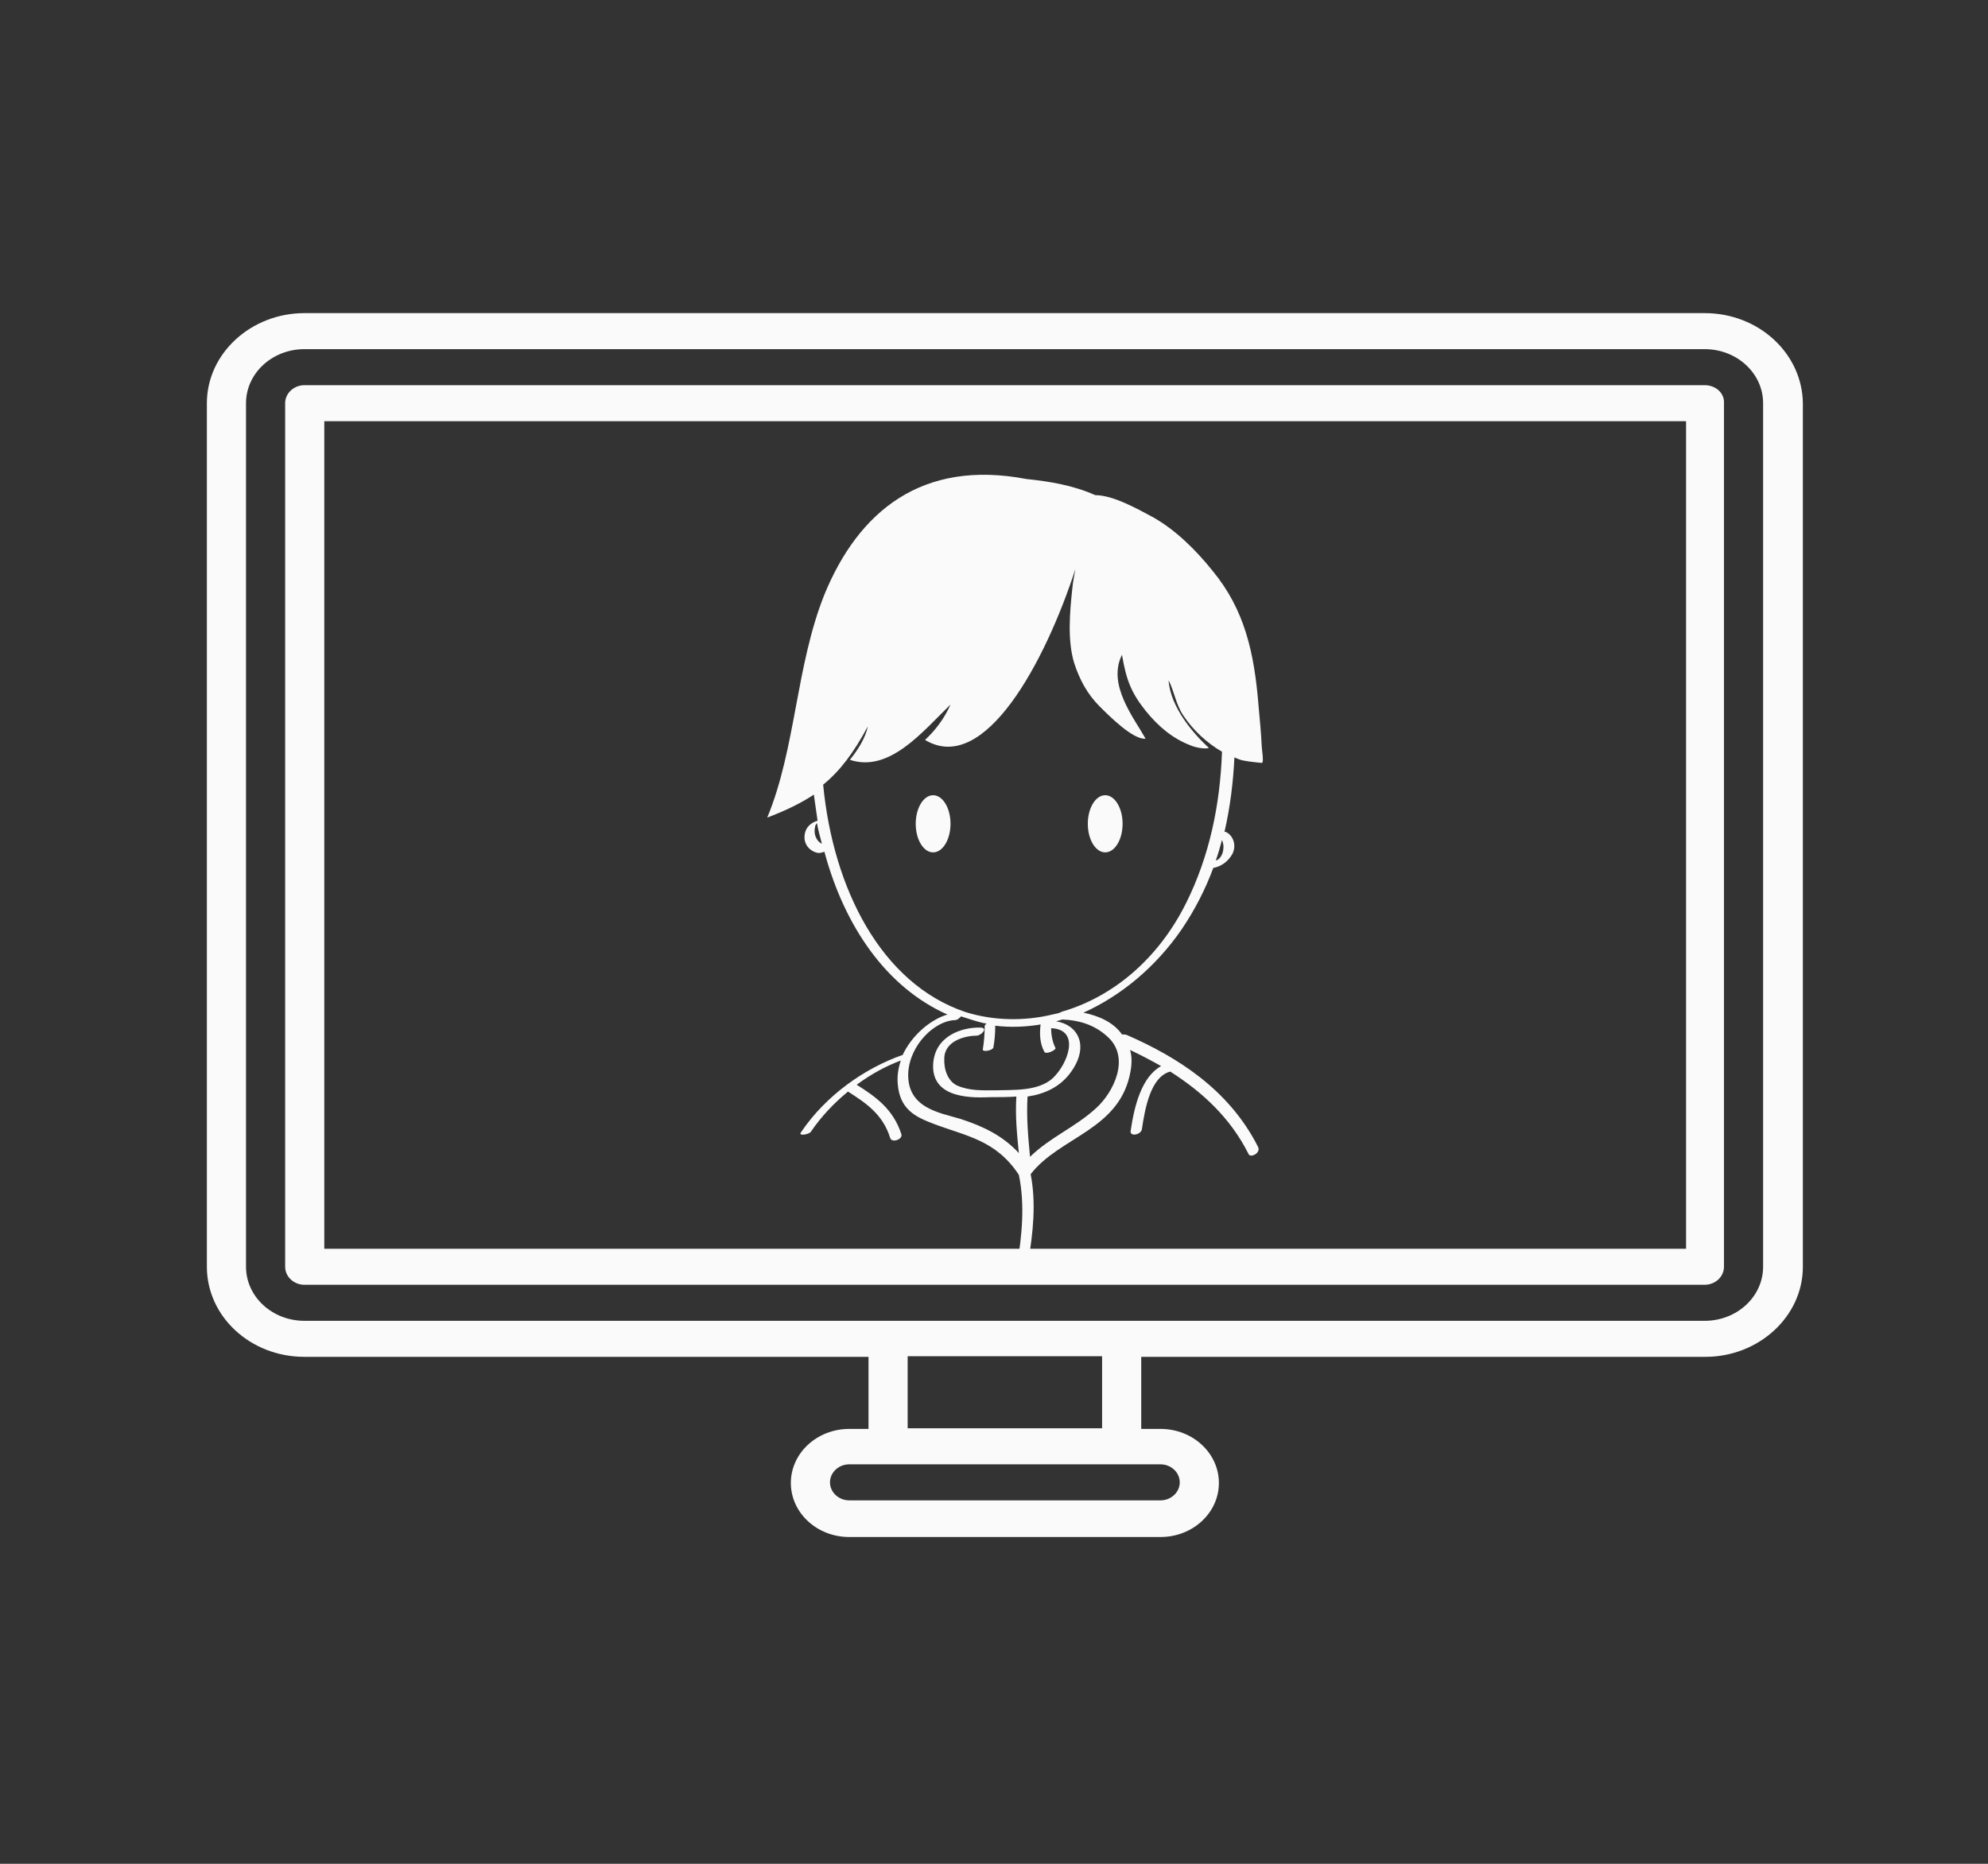 <?xml version="1.0" encoding="utf-8"?>
<!-- Generator: Adobe Illustrator 18.1.1, SVG Export Plug-In . SVG Version: 6.00 Build 0)  -->
<svg version="1.1" id="Layer_1" xmlns="http://www.w3.org/2000/svg" xmlns:xlink="http://www.w3.org/1999/xlink" x="0px" y="0px"
	 viewBox="0 0 320 300" enable-background="new 0 0 320 300" xml:space="preserve">
<rect x="0" y="0" width="320" height="300" fill="#333333" stroke="none"/>
<path fill="#FAFAFA" d="M202.5,184.6c-4.7-9.3-13.1-14.5-21.1-18c-0.2-0.1-0.6-0.1-0.8-0.1c-1.4-2-3.8-3-6.2-3.5
	c6-2.7,11.6-7.3,15.8-13.4c2.1-3.1,3.8-6.4,5.1-9.9c1.2-0.2,2.4-1,3.1-2.3c0.7-1.5,0-3-1.1-3.5c-0.1,0-0.2,0-0.2,0
	c0.9-3.9,1.4-7.9,1.6-12c0.2,0.1,0.4,0.2,0.7,0.3c0.6,0.3,2.7,0.5,3.7,0.6c0.4,0,0-2.2,0-2.6c-0.1-2.1-0.3-4.3-0.5-6.4
	c-0.7-8.9-2.3-15.7-7.4-21.9c-2.8-3.5-6.1-6.7-9.7-8.7c-2.6-1.4-6.4-3.5-9.2-3.5c0,0,0,0,0,0c-3.6-1.6-7.3-2.2-11.1-2.6
	c-16.8-3.2-27,5.2-32.5,18.6c-4.6,11.5-4.6,24.8-9.2,35.9c2.9-1.1,5.4-2.3,7.5-3.7c0.2,1.4,0.4,2.8,0.6,4.2c-1,0.3-2,1-2.1,2.5
	c-0.1,1.6,1.2,2.6,2.3,2.7c0.3,0,0.6-0.1,0.9-0.2c3.2,11.9,9.9,21.8,19.8,26.2c-2.7,0.8-5.7,3.3-7.2,6.5c-6,2.1-12.3,6.4-16.4,12.5
	c-0.4,0.6,1.3,0.3,1.6-0.1c1.7-2.5,3.7-4.6,6-6.5c2.8,1.8,5.6,3.6,6.8,7.5c0.3,0.8,2,0.2,1.8-0.6c-1.3-4.1-4.2-6.1-7.2-8
	c2.3-1.7,4.7-3,7.1-3.9c-0.4,1.2-0.6,2.4-0.5,3.7c0.3,4.2,2.9,5.4,5.8,6.5c5.3,2,10,2.6,13.7,8.2c1,4.8,0.5,9.8-0.3,14.6
	c0,0.2,1.7,0.1,1.8-0.6c0.8-4.7,1.3-9.5,0.4-14.1c4.7-6.1,14.5-7.1,16.1-16.7c0.2-1.2,0.2-2.3-0.1-3.3c1.7,0.8,3.4,1.7,5,2.6
	c-3.1,1.7-4.3,6.3-4.9,10.4c-0.2,1,1.6,0.7,1.8-0.2c0.5-3.4,1.4-8.4,4.5-9.3c0,0,0.1,0,0.1,0c5,3.2,9.6,7.3,12.6,13.3
	C201.3,186.4,203,185.6,202.5,184.6z M196.9,136.8c-0.1,0.8-0.6,1.6-1.2,1.7c0.4-1.1,0.7-2.2,1-3.3
	C196.9,135.7,197,136.2,196.9,136.8z M131.2,134.4c-0.1-0.4-0.1-0.9,0-1.3c0-0.2,0.1-0.3,0.2-0.5c0.1-0.1,0.1-0.1,0.1-0.1
	c0.2,1.1,0.5,2.2,0.8,3.3C131.8,135.6,131.4,135.1,131.2,134.4z M132.5,126.3c2.7-2.2,4.9-5.1,7.2-9.4c-0.4,1.9-1.6,3.8-2.9,5.4
	c6.3,2.1,11.6-4.4,16.2-8.9c-1,2.3-2.5,4.2-4.1,5.7c9.6,5.8,19.4-12.7,24.2-27.5c-0.2,1.1-0.4,2.1-0.5,3.2
	c-0.4,3.7-0.8,8.3,0.3,11.9c0.9,2.8,2.2,5.1,4.1,7c1.6,1.6,5.4,5.4,7.4,5.2c-1.9-3.4-6.2-8.7-3.8-13.5c0.7,4.1,1.5,6.1,3.8,9
	c2.1,2.6,4.4,4.5,7.3,5.6c0.7,0.3,2.1,0.6,2.9,0.4c-2.4-2.2-6.2-6.5-6.5-10.9c0.9,1.7,1.2,4,2.4,5.7c1.6,2.4,3.8,4.4,6.2,5.8
	c-0.3,8.5-2,16.8-5.8,24.4c-4.5,9-11.7,14.9-19.5,17.3c-0.5,0.1-0.7,0.3-1.1,0.4c-0.4,0.1-0.5,0.1-0.9,0.2c-4.6,1.1-9.5,1-14-0.4
	C141.8,158.3,134.1,143,132.5,126.3z M154.6,180.1c-3.3-1-8.7-1.7-8.4-7.5c0.3-4.5,4.3-8.3,7.5-8.4c0.4,0,0.7-0.3,1-0.6
	c1.3,0.4,2.4,0.8,3.7,1.1c0.1,0,0.3,0,0.4,0.1c-0.2,0.1-0.3,0.2-0.3,0.4c0,1.2-0.1,2.5-0.3,3.7c-0.1,0.5,1.6,0.2,1.7-0.3
	c0.2-1.1,0.3-2.3,0.3-3.5c2.4,0.3,4.9,0.2,7.3-0.2c0,0,0,0,0,0c-0.2,1.6-0.1,3.1,0.6,4.4c0.3,0.5,1.9-0.3,1.8-0.6
	c-0.5-1-0.7-2.1-0.7-3.2c4.8,0.2,2.7,5.8,0.2,8.1c-2.4,2.1-6.4,1.8-9.2,1.9c-2.1,0-4.2,0.1-6.2-0.8c-1.4-0.7-2.1-2.5-2-4.4
	c0.1-2.9,3.6-3.6,5.2-3.6c0.7,0,1.9-1.2,0.7-1.3c-3-0.1-7.5,1.3-7.7,6c-0.2,5.6,6.6,5.3,9.3,5.2c1.3,0,2.7,0,4.1-0.1
	c-0.2,3.1,0.1,6.1,0.4,9.1C161.4,182.8,158.3,181.3,154.6,180.1z M176.4,178.4c-3.4,3.1-7.3,4.6-10.6,7.8c-0.3-3.2-0.6-6.4-0.4-9.7
	c2.7-0.4,5.3-1.5,7.1-4.1c2.9-4.2,0.9-7.5-2.5-8c0.3-0.1,0.7-0.2,1-0.3c2.6,0.1,5.1,0.8,7.2,2.7
	C182.1,170.2,179.2,175.9,176.4,178.4z"/>
<path fill="#FAFAFA" d="M274.4,50.4H49c-8.6,0-15.7,6.5-15.7,14.5v139c0,8,7,14.5,15.7,14.5h90.8v11.6h-3.1c-5.2,0-9.4,3.9-9.4,8.7
	c0,4.8,4.2,8.7,9.4,8.7h50.1c5.2,0,9.4-3.9,9.4-8.7c0-4.8-4.2-8.7-9.4-8.7h-3.1v-11.6h90.8c8.6,0,15.7-6.5,15.7-14.5v-139
	C290.1,56.9,283.1,50.4,274.4,50.4z M189.9,238.6c0,1.6-1.4,2.9-3.1,2.9h-50.1c-1.7,0-3.1-1.3-3.1-2.9s1.4-2.9,3.1-2.9h50.1
	C188.5,235.7,189.9,237,189.9,238.6z M177.4,229.9h-31.3v-11.6h31.3V229.9z M283.8,203.9c0,4.8-4.2,8.7-9.4,8.7H49
	c-5.2,0-9.4-3.9-9.4-8.7v-139c0-4.8,4.2-8.7,9.4-8.7h225.4c5.2,0,9.4,3.9,9.4,8.7V203.9z"/>
<path fill="#FAFAFA" d="M274.4,62H49c-1.7,0-3.1,1.3-3.1,2.9v139c0,1.6,1.4,2.9,3.1,2.9h225.4c1.7,0,3.1-1.3,3.1-2.9v-139
	C277.6,63.3,276.2,62,274.4,62z M271.3,201H52.2V67.8h219.2V201z"/>
<ellipse fill="#FAFAFA" cx="150.2" cy="132.6" rx="2.8" ry="4.6"/>
<ellipse fill="#FAFAFA" cx="177.9" cy="132.6" rx="2.8" ry="4.6"/>
</svg>
